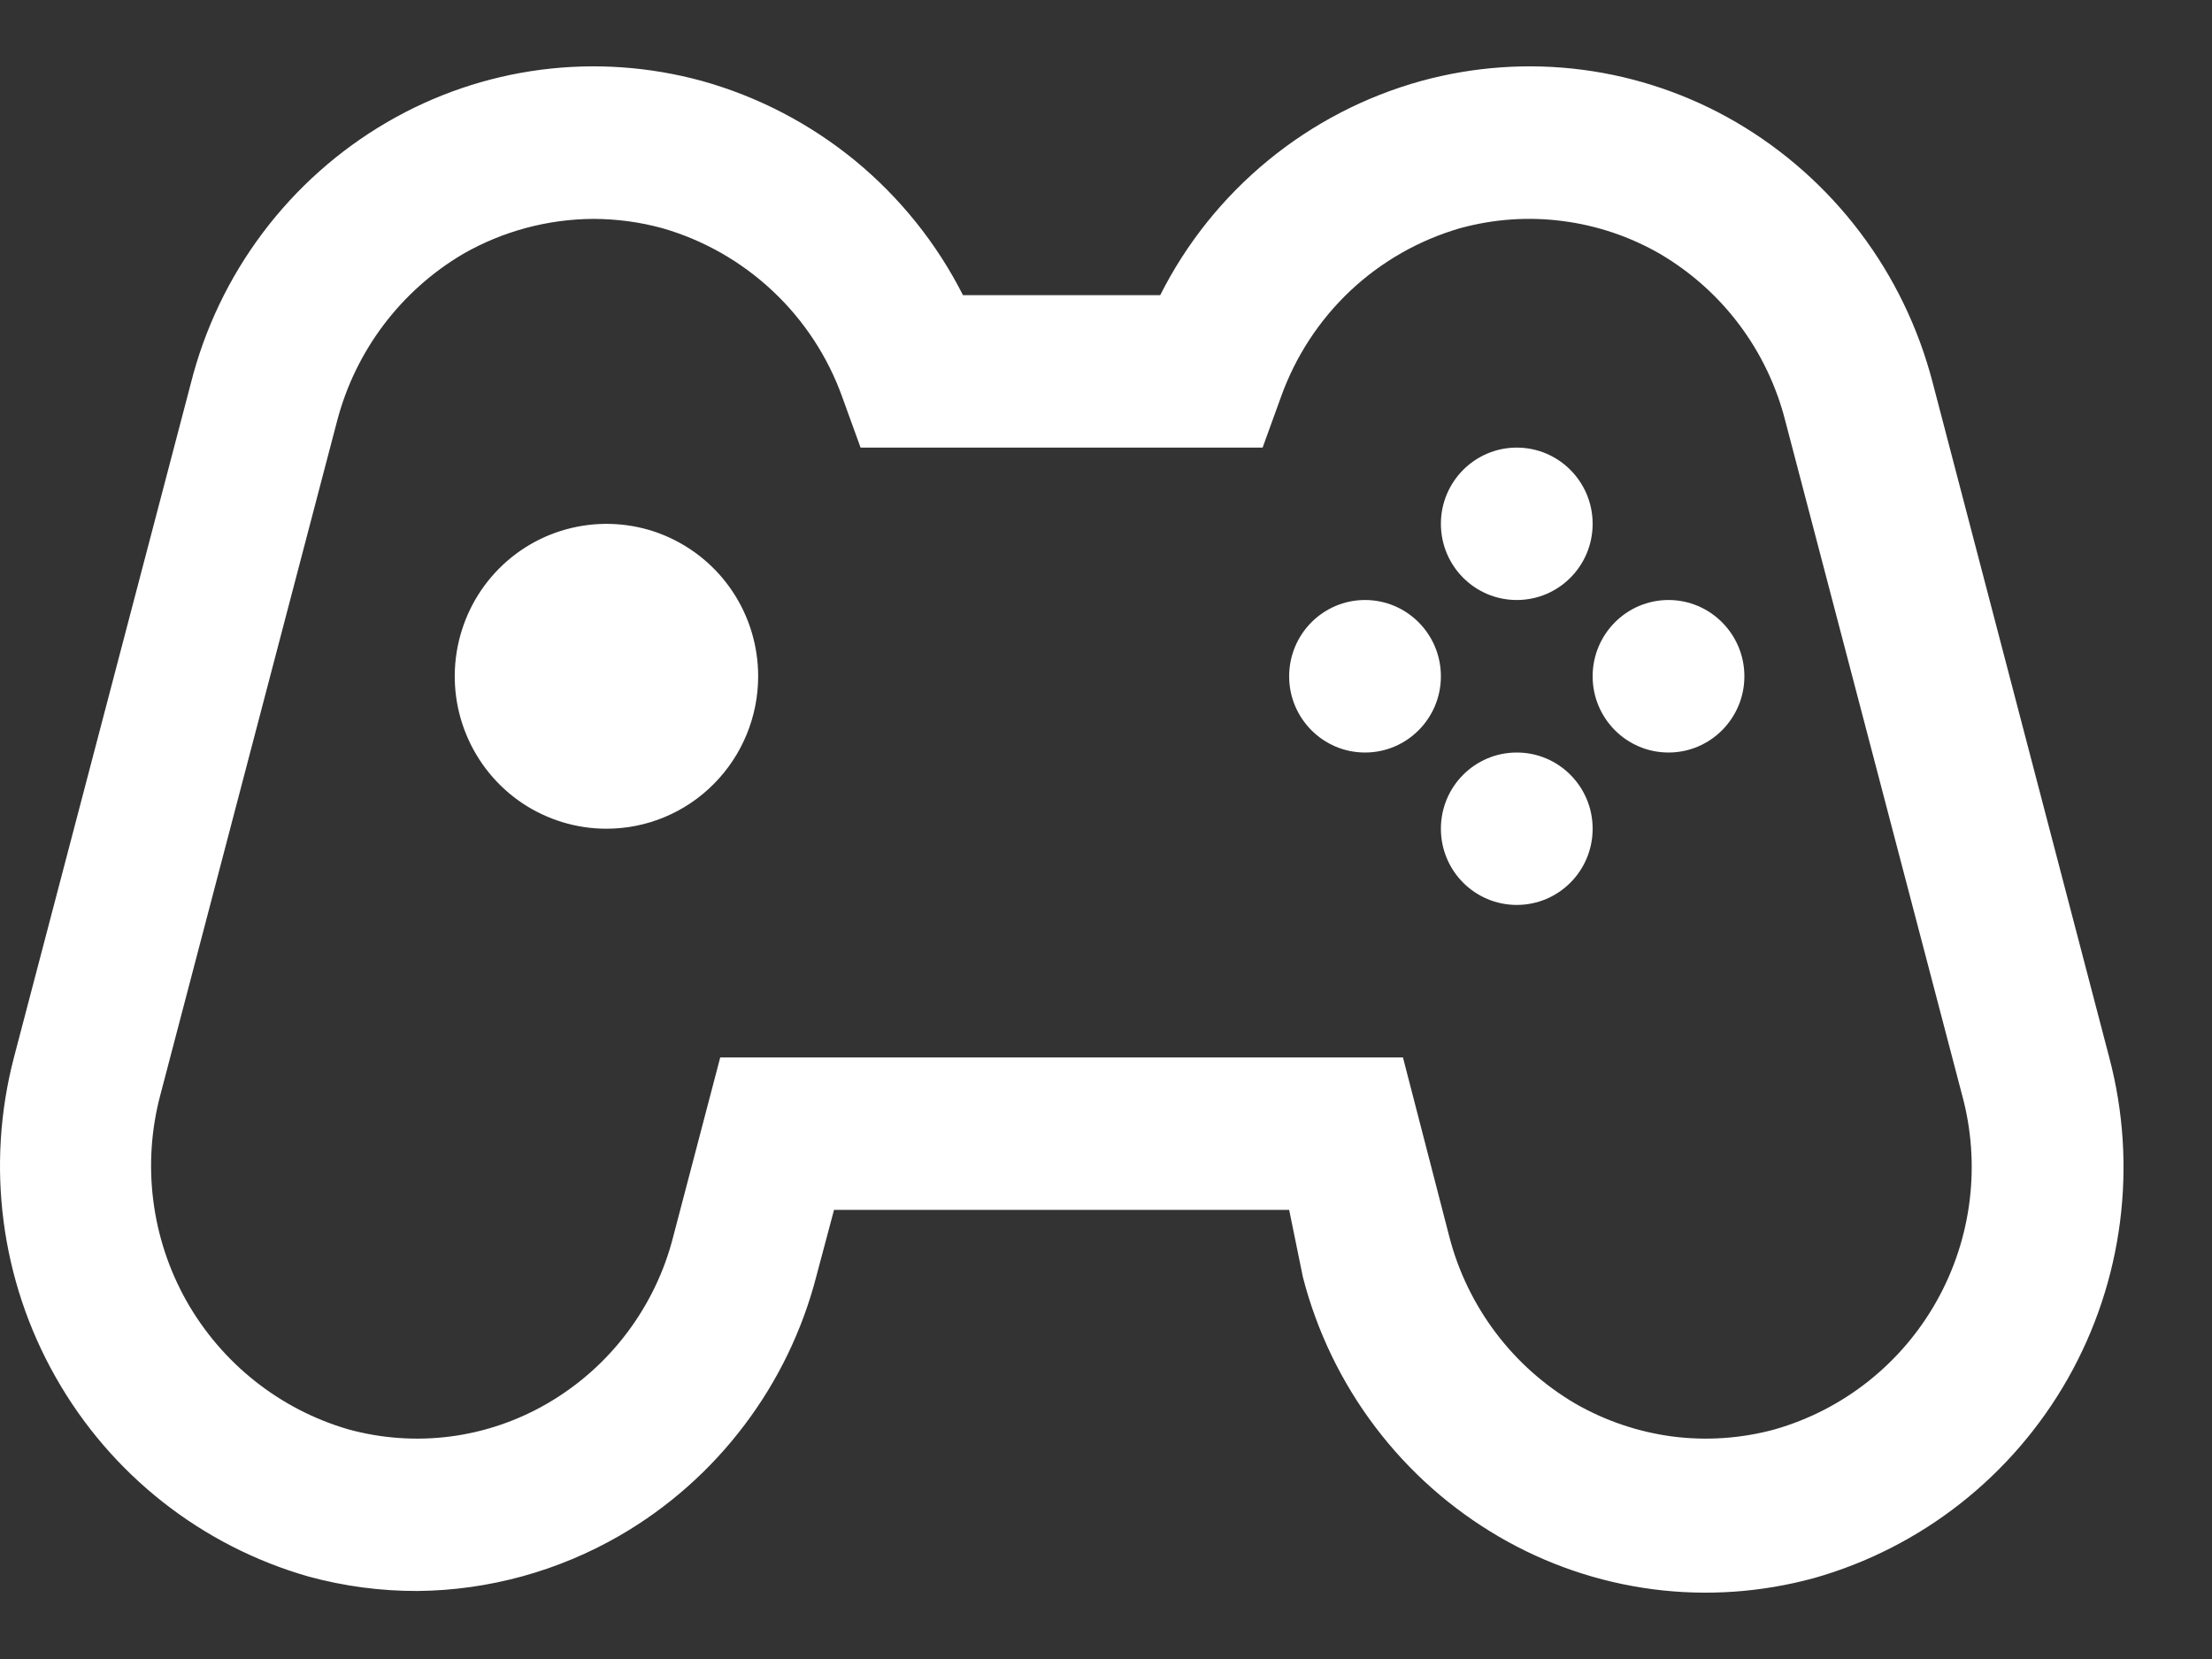 <svg width="20" height="15" viewBox="0 0 20 15" fill="none" xmlns="http://www.w3.org/2000/svg">
<rect x="0" y="0" width="20" height="15" fill="#333333" stroke="none"/>
<path d="M3.775 14.385C3.442 14.386 3.11 14.342 2.788 14.254C1.821 13.977 1.001 13.331 0.504 12.453C0.006 11.576 -0.129 10.537 0.126 9.561L1.725 3.468C1.849 2.975 2.07 2.512 2.375 2.106C2.68 1.7 3.063 1.359 3.501 1.104C3.927 0.856 4.398 0.695 4.887 0.631C5.376 0.567 5.872 0.602 6.347 0.732C6.853 0.873 7.323 1.118 7.73 1.451C8.136 1.785 8.469 2.199 8.707 2.669H10.49C10.727 2.198 11.06 1.783 11.466 1.45C11.873 1.116 12.344 0.872 12.85 0.732C13.325 0.602 13.821 0.567 14.31 0.631C14.799 0.695 15.27 0.856 15.696 1.104C16.132 1.359 16.513 1.697 16.818 2.101C17.123 2.504 17.345 2.964 17.473 3.454L19.071 9.561C19.33 10.54 19.196 11.583 18.697 12.464C18.197 13.345 17.373 13.993 16.403 14.268C15.927 14.398 15.431 14.433 14.942 14.369C14.454 14.305 13.982 14.144 13.556 13.896C13.12 13.642 12.738 13.304 12.433 12.9C12.128 12.497 11.906 12.036 11.78 11.546L11.656 10.939H7.541L7.383 11.532C7.257 12.023 7.035 12.483 6.73 12.886C6.425 13.29 6.043 13.629 5.607 13.882C5.049 14.205 4.419 14.379 3.775 14.385ZM5.367 1.979C4.953 1.981 4.546 2.09 4.187 2.296C3.624 2.628 3.214 3.171 3.048 3.806L1.45 9.899C1.283 10.526 1.367 11.195 1.685 11.761C2.004 12.326 2.53 12.744 3.151 12.924C3.451 13.006 3.765 13.028 4.073 12.988C4.381 12.948 4.679 12.846 4.948 12.69C5.229 12.527 5.474 12.31 5.669 12.051C5.865 11.791 6.007 11.496 6.087 11.181L6.512 9.561H12.685L13.104 11.181C13.185 11.495 13.328 11.79 13.523 12.049C13.718 12.308 13.963 12.526 14.242 12.69C14.513 12.846 14.811 12.947 15.121 12.988C15.43 13.028 15.745 13.006 16.046 12.924C16.668 12.746 17.195 12.328 17.512 11.761C17.829 11.195 17.911 10.525 17.74 9.899L16.142 3.806C16.062 3.491 15.921 3.196 15.727 2.937C15.533 2.678 15.289 2.46 15.01 2.296C14.74 2.14 14.441 2.039 14.132 1.999C13.822 1.958 13.508 1.98 13.206 2.062C12.834 2.169 12.492 2.363 12.209 2.629C11.927 2.895 11.711 3.226 11.581 3.592L11.416 4.047H7.781L7.616 3.592C7.485 3.225 7.268 2.895 6.984 2.629C6.7 2.363 6.357 2.168 5.984 2.062C5.783 2.007 5.575 1.98 5.367 1.979Z" fill="white"/>
<path d="M5.483 7.493C5.212 7.493 4.947 7.412 4.721 7.261C4.495 7.109 4.32 6.894 4.216 6.642C4.112 6.39 4.085 6.113 4.138 5.846C4.191 5.578 4.321 5.333 4.513 5.14C4.705 4.947 4.949 4.816 5.216 4.763C5.482 4.71 5.758 4.737 6.008 4.841C6.259 4.946 6.473 5.122 6.624 5.349C6.775 5.576 6.855 5.842 6.855 6.115C6.855 6.48 6.71 6.831 6.453 7.089C6.196 7.348 5.847 7.493 5.483 7.493Z" fill="white"/>
<path d="M13.714 5.425C14.093 5.425 14.4 5.117 14.4 4.736C14.4 4.356 14.093 4.047 13.714 4.047C13.335 4.047 13.028 4.356 13.028 4.736C13.028 5.117 13.335 5.425 13.714 5.425Z" fill="white"/>
<path d="M13.714 8.182C14.093 8.182 14.4 7.874 14.4 7.493C14.4 7.112 14.093 6.804 13.714 6.804C13.335 6.804 13.028 7.112 13.028 7.493C13.028 7.874 13.335 8.182 13.714 8.182Z" fill="white"/>
<path d="M12.342 6.804C12.721 6.804 13.028 6.495 13.028 6.115C13.028 5.734 12.721 5.425 12.342 5.425C11.963 5.425 11.656 5.734 11.656 6.115C11.656 6.495 11.963 6.804 12.342 6.804Z" fill="white"/>
<path d="M15.086 6.804C15.464 6.804 15.772 6.495 15.772 6.115C15.772 5.734 15.464 5.425 15.086 5.425C14.707 5.425 14.4 5.734 14.4 6.115C14.4 6.495 14.707 6.804 15.086 6.804Z" fill="white"/>
</svg>
